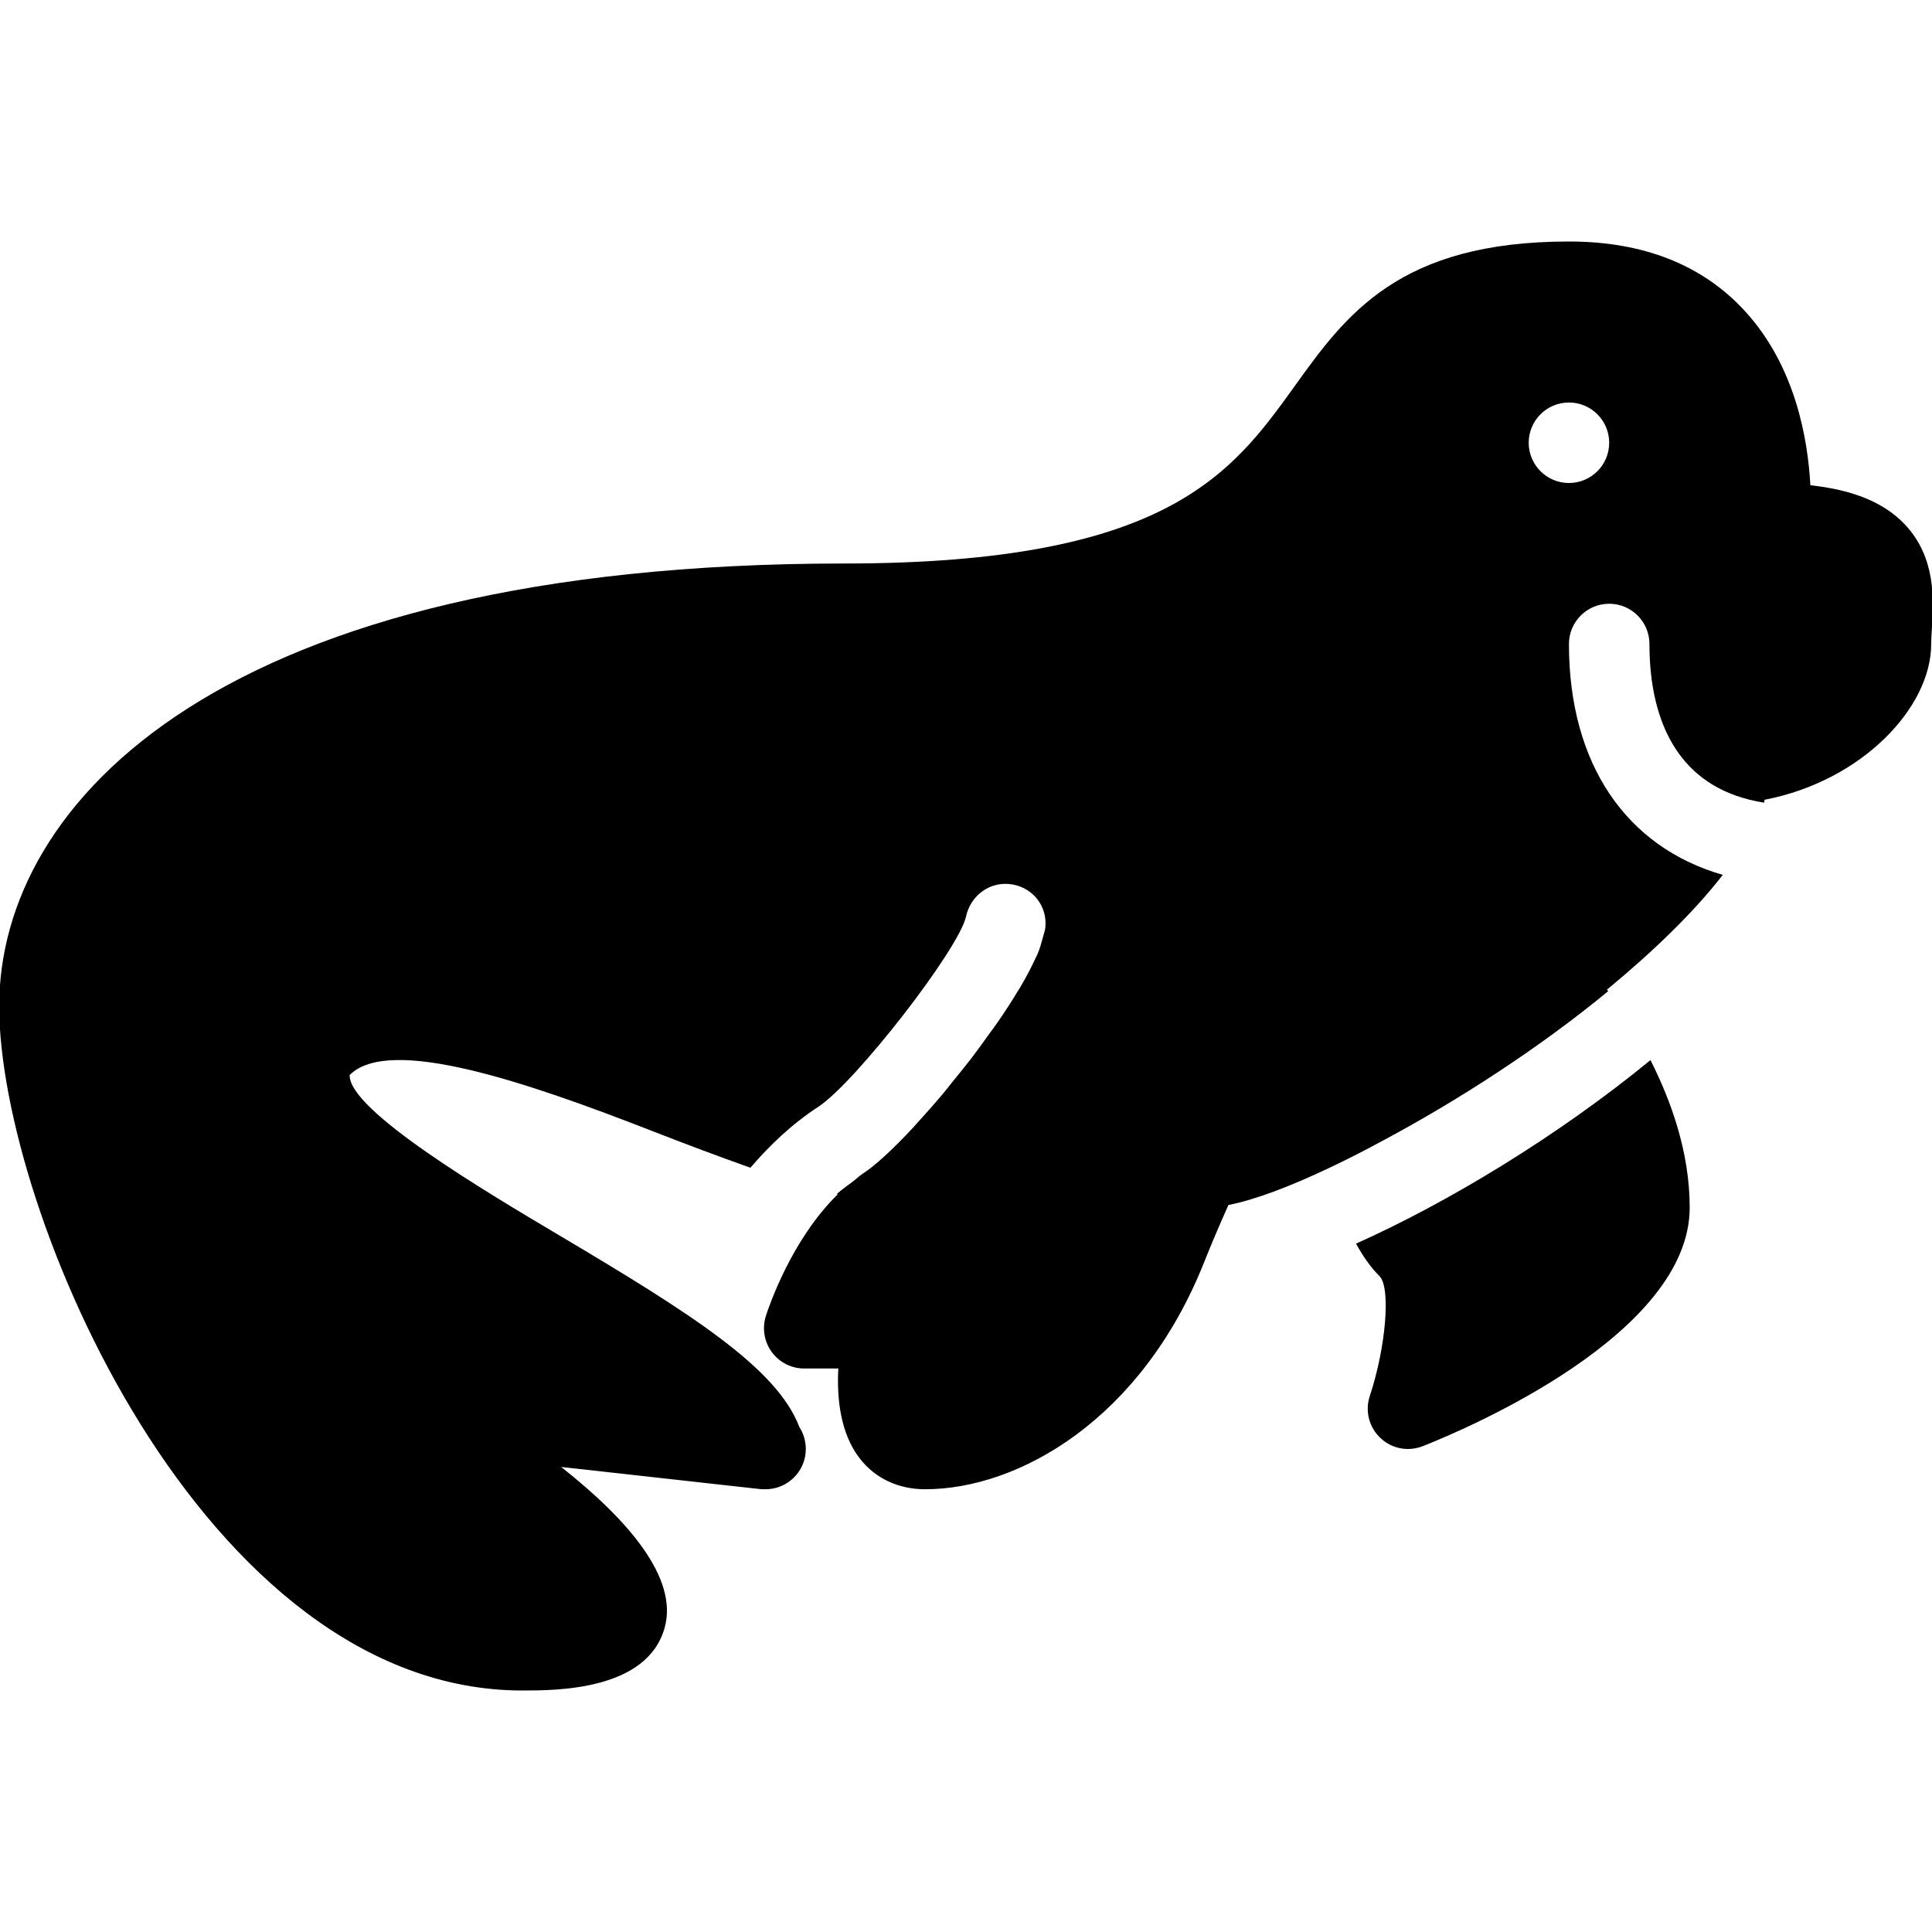 <?xml version="1.0" encoding="iso-8859-1"?>
<!-- Generator: Adobe Illustrator 19.0.0, SVG Export Plug-In . SVG Version: 6.00 Build 0)  -->
<svg version="1.1" id="Layer_1" xmlns="http://www.w3.org/2000/svg" xmlns:xlink="http://www.w3.org/1999/xlink" x="0px" y="0px"
	 viewBox="0 0 24 24" style="enable-background:new 0 0 24 24;" xml:space="preserve">
<g>
	<g>
		<path d="M16.845,15.449c0.08,0.145,0.172,0.284,0.292,0.404c0.141,0.141,0.081,0.878-0.121,1.489
			c-0.061,0.185-0.01,0.388,0.132,0.521C17.241,17.953,17.365,18,17.49,18c0.062,0,0.124-0.012,0.184-0.035
			c0.554-0.219,3.316-1.392,3.316-2.965c0-0.689-0.234-1.33-0.487-1.831C19.344,14.119,17.982,14.94,16.845,15.449z M23.666,6.518
			c-0.258-0.274-0.641-0.432-1.177-0.49c-0.03-0.564-0.182-1.471-0.806-2.156C21.157,3.293,20.419,3,19.49,3
			c-2.116,0-2.773,0.914-3.408,1.798C15.303,5.881,14.499,7,10.49,7c-7.75,0-10.5,2.963-10.5,5.5c0,2.523,2.522,8.5,6.5,8.5
			c0.425,0,1.555,0,1.768-0.785c0.165-0.608-0.441-1.324-1.287-1.992l2.464,0.274C9.453,18.499,9.471,18.5,9.49,18.5h0.02
			c0.276,0,0.5-0.224,0.5-0.5c0-0.101-0.029-0.194-0.08-0.273c-0.279-0.733-1.339-1.406-2.991-2.386
			c-0.913-0.542-2.613-1.551-2.595-1.987c0.493-0.494,2.193,0.085,3.763,0.698c0.416,0.162,0.82,0.314,1.215,0.454
			c0.232-0.271,0.509-0.539,0.846-0.759c0.461-0.303,1.745-1.958,1.832-2.361c0.057-0.264,0.302-0.449,0.583-0.398
			c0.256,0.048,0.427,0.274,0.403,0.529c-0.001,0.036-0.021,0.087-0.032,0.132c-0.019,0.067-0.034,0.132-0.07,0.213
			c-0.006,0.013-0.015,0.029-0.021,0.043c-0.052,0.112-0.114,0.232-0.19,0.36c-0.007,0.012-0.016,0.025-0.023,0.037
			c-0.078,0.129-0.164,0.263-0.259,0.4c-0.032,0.046-0.067,0.093-0.101,0.139c-0.075,0.105-0.15,0.21-0.23,0.314
			c-0.069,0.089-0.139,0.175-0.21,0.262c-0.05,0.062-0.099,0.125-0.149,0.185c-0.104,0.123-0.207,0.239-0.308,0.349
			c-0.018,0.02-0.037,0.043-0.055,0.062c-0.241,0.258-0.462,0.464-0.622,0.568c-0.042,0.027-0.077,0.062-0.117,0.093
			c-0.07,0.052-0.142,0.103-0.205,0.159c0.004,0.001,0.008,0.002,0.013,0.003c-0.579,0.566-0.859,1.405-0.894,1.514
			c-0.047,0.152-0.02,0.317,0.074,0.445C9.681,16.924,9.831,17,9.99,17h0.424c-0.02,0.365,0.023,0.807,0.269,1.121
			c0.19,0.244,0.478,0.379,0.808,0.379c1.167,0,2.69-0.871,3.465-2.815c0.093-0.234,0.196-0.475,0.304-0.716
			c0.33-0.064,0.772-0.232,1.272-0.47l0,0c0.001,0,0.001-0.001,0.002-0.001c0.214-0.102,0.436-0.215,0.667-0.341
			c0.908-0.486,1.914-1.133,2.776-1.844c-0.006-0.008-0.009-0.012-0.015-0.019c0.572-0.472,1.078-0.96,1.439-1.426
			C20.207,10.524,19.49,9.497,19.49,8c0-0.276,0.224-0.5,0.5-0.5s0.5,0.224,0.5,0.5c0,0.101,0.004,0.204,0.013,0.307
			c0.066,0.742,0.396,1.504,1.411,1.664c0.004-0.013,0.003-0.024,0.006-0.036C23.125,9.704,23.99,8.793,23.99,8
			c0-0.063,0.005-0.129,0.009-0.199C24.02,7.454,24.052,6.93,23.666,6.518z M19.49,6c-0.276,0-0.5-0.224-0.5-0.5S19.214,5,19.49,5
			s0.5,0.224,0.5,0.5S19.766,6,19.49,6z"/>
	</g>
</g>
</svg>
